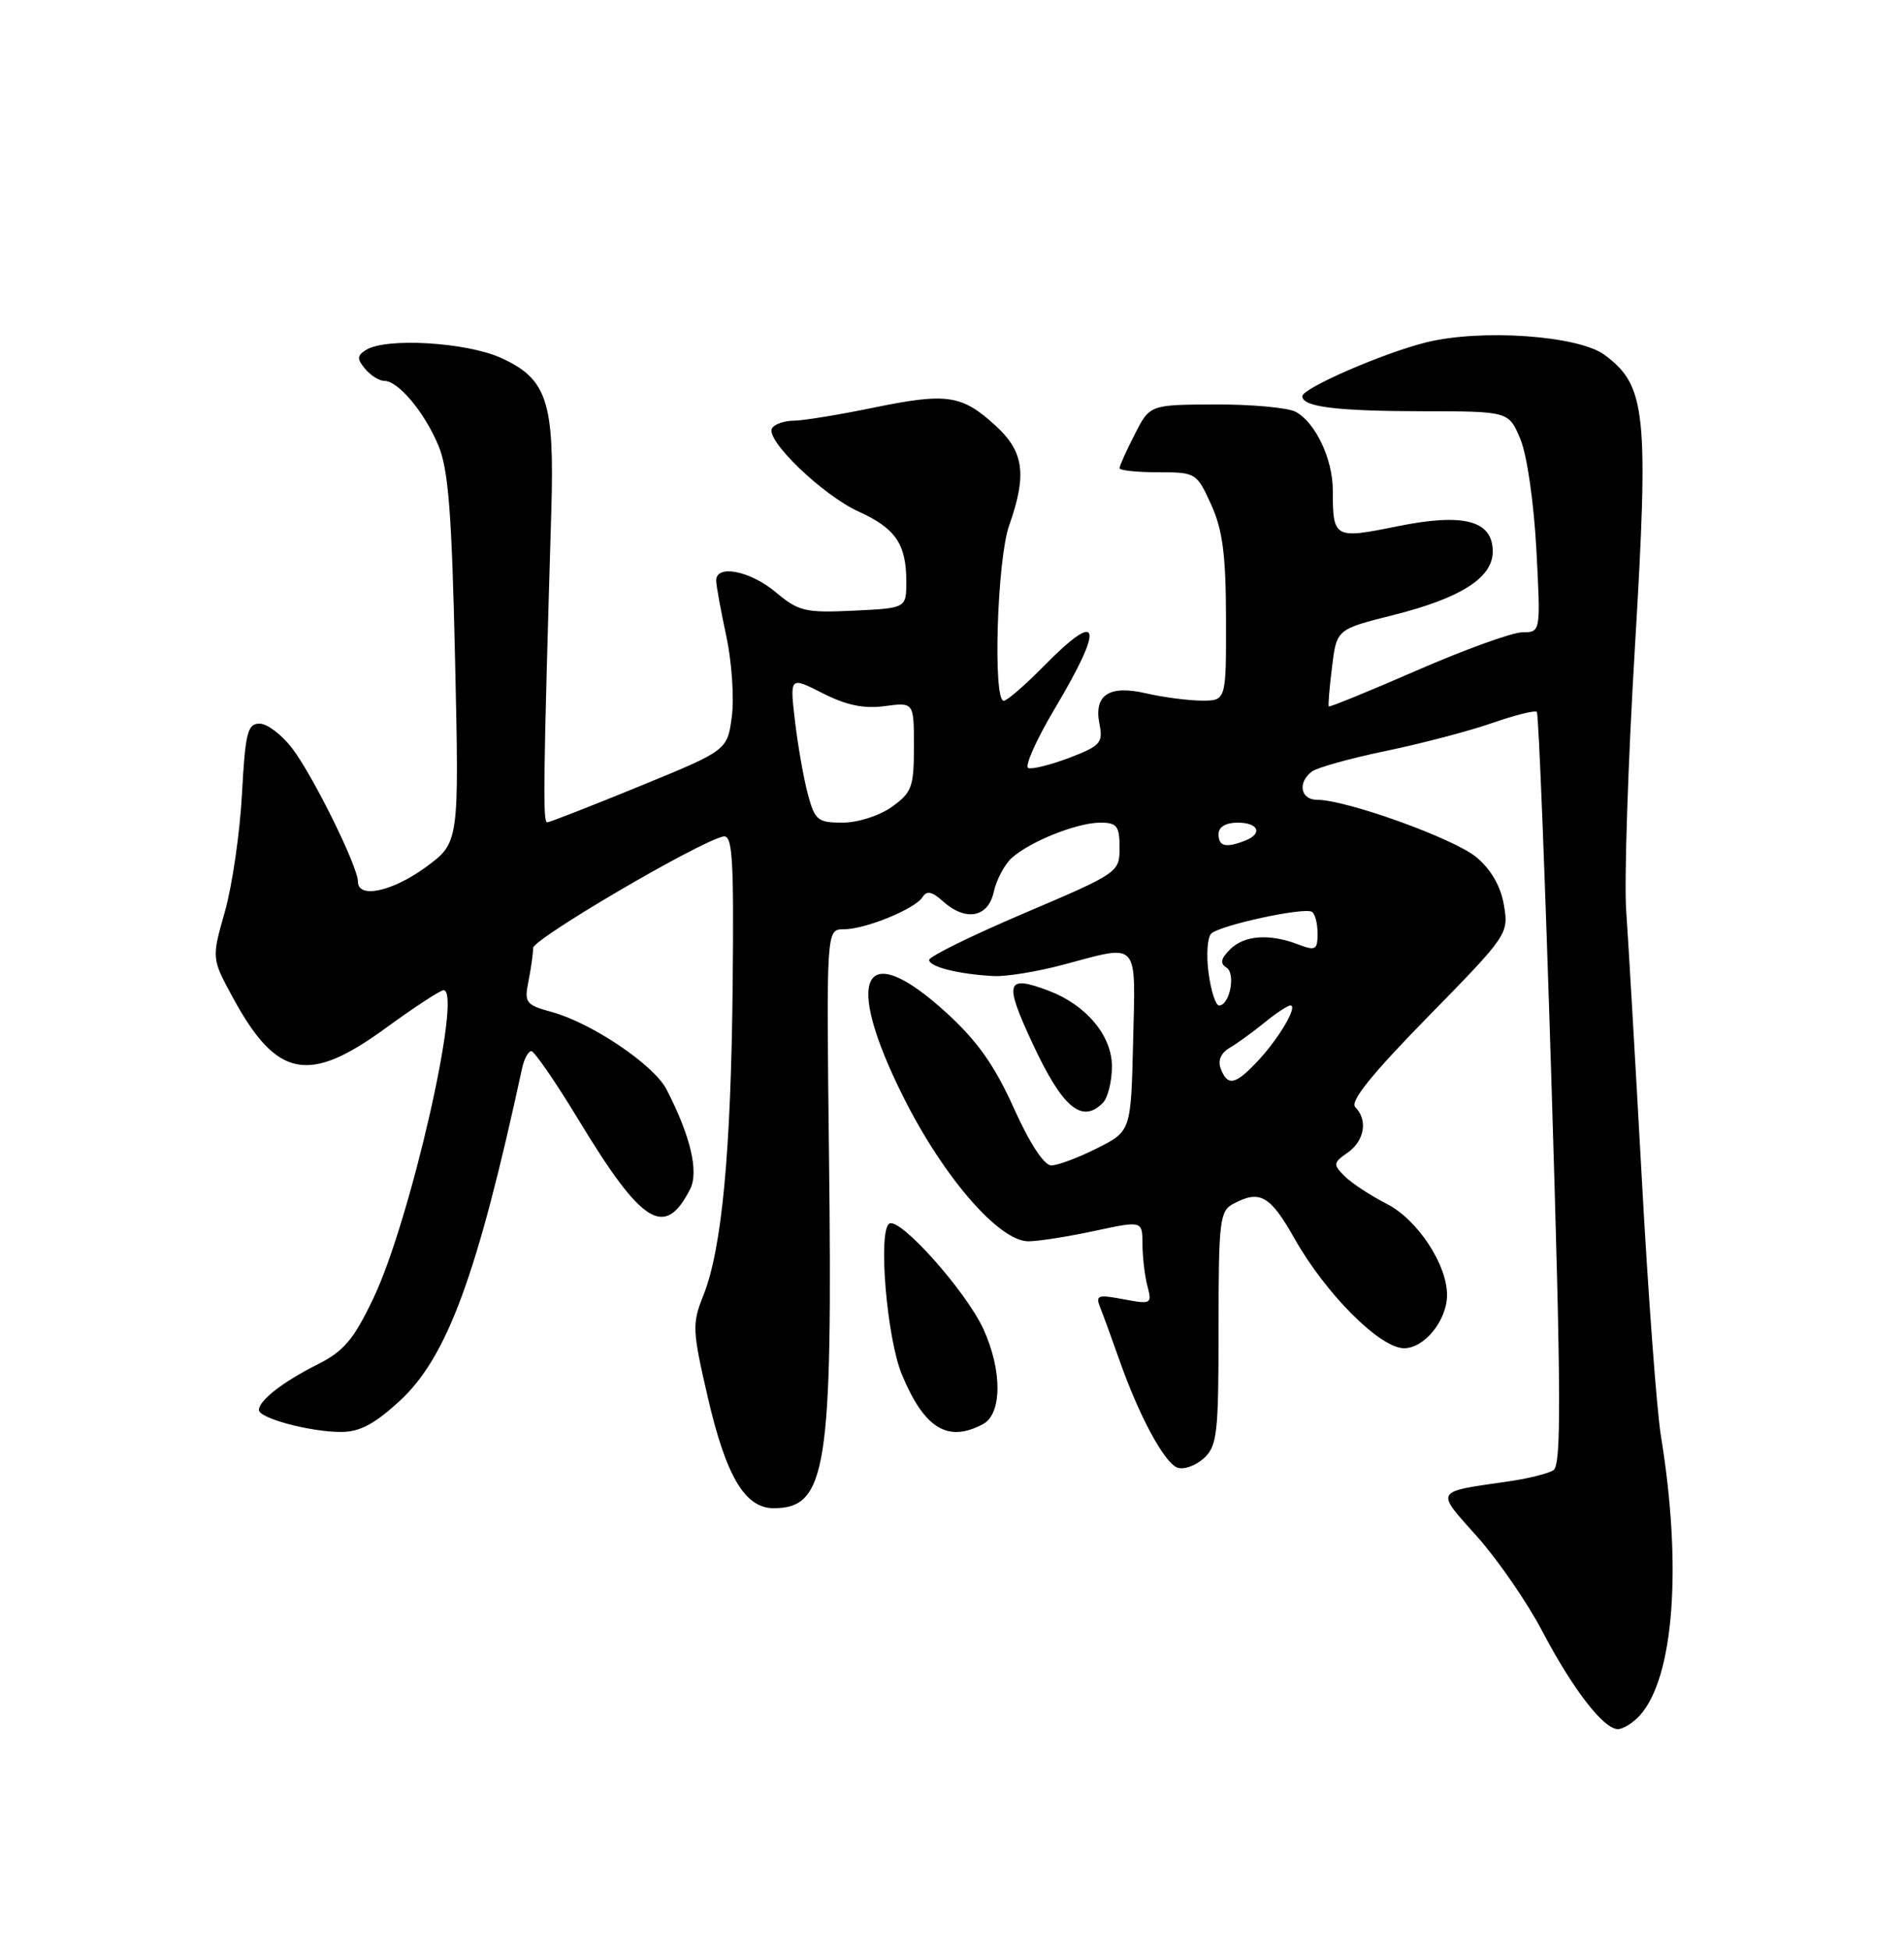 <?xml version="1.0" encoding="UTF-8" standalone="no"?>
<!DOCTYPE svg PUBLIC "-//W3C//DTD SVG 1.1//EN" "http://www.w3.org/Graphics/SVG/1.1/DTD/svg11.dtd" >
<svg xmlns="http://www.w3.org/2000/svg" xmlns:xlink="http://www.w3.org/1999/xlink" version="1.1" viewBox="0 0 250 256">
 <g >
 <path fill="currentColor"
d=" M 215.31 225.21 C 219.79 220.26 220.89 205.67 218.08 188.50 C 217.54 185.20 216.40 169.90 215.56 154.50 C 214.71 139.10 213.79 123.35 213.52 119.50 C 213.25 115.65 213.76 100.10 214.67 84.95 C 216.51 54.16 216.14 50.63 210.68 46.59 C 207.23 44.04 194.45 43.15 187.21 44.96 C 181.57 46.37 171.00 50.97 171.00 52.02 C 171.00 53.42 175.48 53.97 186.80 53.99 C 198.10 54.00 198.10 54.00 199.63 57.65 C 200.50 59.73 201.40 65.99 201.73 72.15 C 202.30 83.00 202.30 83.00 199.90 83.01 C 198.58 83.01 192.36 85.26 186.07 88.00 C 179.79 90.74 174.57 92.87 174.47 92.74 C 174.37 92.61 174.56 90.28 174.90 87.56 C 175.50 82.62 175.50 82.62 182.93 80.75 C 191.81 78.52 196.00 75.85 196.00 72.41 C 196.00 68.32 192.20 67.32 183.44 69.10 C 175.18 70.78 175.00 70.68 175.00 64.37 C 175.00 60.26 172.72 55.46 170.12 54.06 C 169.09 53.52 164.37 53.08 159.62 53.10 C 150.97 53.13 150.97 53.13 148.99 57.03 C 147.89 59.17 147.00 61.16 147.00 61.46 C 147.00 61.76 149.27 62.00 152.05 62.00 C 157.02 62.00 157.13 62.07 159.03 66.25 C 160.54 69.59 160.96 72.80 160.98 81.25 C 161.00 92.00 161.00 92.00 157.75 91.98 C 155.96 91.96 152.72 91.54 150.53 91.03 C 145.62 89.89 143.59 91.22 144.37 95.08 C 144.85 97.51 144.47 97.93 140.45 99.47 C 138.00 100.40 135.56 101.02 135.02 100.83 C 134.49 100.65 136.06 97.12 138.51 93.00 C 145.08 81.97 144.50 79.86 137.00 87.50 C 134.57 89.97 132.23 92.00 131.79 92.00 C 130.35 92.00 130.92 73.48 132.50 69.00 C 134.86 62.32 134.46 59.31 130.75 55.91 C 126.31 51.83 124.36 51.54 114.79 53.50 C 110.23 54.44 105.48 55.22 104.23 55.23 C 102.98 55.24 101.70 55.68 101.37 56.22 C 100.44 57.72 108.03 65.03 112.74 67.16 C 117.59 69.36 119.00 71.43 119.00 76.35 C 119.00 79.84 119.00 79.84 112.08 80.17 C 105.74 80.47 104.87 80.27 101.86 77.75 C 98.47 74.91 93.97 74.05 94.04 76.25 C 94.05 76.94 94.66 80.24 95.38 83.58 C 96.09 86.92 96.41 91.65 96.09 94.08 C 95.50 98.50 95.50 98.50 84.00 103.21 C 77.67 105.80 72.21 107.94 71.85 107.96 C 71.26 108.00 71.33 102.64 72.39 67.00 C 72.81 52.72 71.83 49.73 65.79 46.99 C 61.24 44.92 50.66 44.30 48.06 45.94 C 46.87 46.69 46.85 47.12 47.94 48.42 C 48.66 49.29 49.79 50.00 50.45 50.00 C 52.29 50.00 55.72 54.09 57.56 58.48 C 58.88 61.64 59.32 67.30 59.75 86.53 C 60.29 110.61 60.29 110.61 55.95 113.81 C 51.55 117.04 47.00 118.03 47.00 115.75 C 47.00 113.78 41.11 101.84 38.37 98.25 C 37.01 96.46 35.08 95.00 34.09 95.00 C 32.50 95.00 32.21 96.17 31.77 104.25 C 31.50 109.34 30.49 116.27 29.53 119.67 C 27.78 125.83 27.78 125.83 30.60 131.01 C 36.33 141.53 40.50 142.36 50.60 135.00 C 54.37 132.25 57.81 130.00 58.24 130.00 C 60.77 130.00 53.88 160.27 49.03 170.43 C 46.44 175.86 45.15 177.39 41.70 179.12 C 37.13 181.42 34.00 183.85 34.00 185.11 C 34.00 186.19 40.72 187.99 44.77 187.99 C 47.22 188.00 49.17 186.96 52.49 183.91 C 58.72 178.16 62.68 167.39 68.55 140.25 C 68.82 139.01 69.37 138.00 69.77 138.00 C 70.17 138.01 72.97 142.07 75.98 147.04 C 84.33 160.82 87.29 162.65 90.62 156.10 C 91.78 153.81 90.66 149.11 87.51 143.01 C 85.84 139.79 77.72 134.31 72.46 132.86 C 69.03 131.92 68.82 131.64 69.39 128.80 C 69.73 127.12 70.00 125.17 70.00 124.45 C 70.00 123.26 91.65 110.56 94.95 109.82 C 96.18 109.55 96.37 112.48 96.20 129.50 C 95.97 151.41 94.78 164.01 92.34 170.10 C 90.86 173.80 90.90 174.64 92.94 183.46 C 95.33 193.80 97.82 198.00 101.57 198.00 C 108.53 198.00 109.34 192.88 108.85 151.65 C 108.50 122.00 108.50 122.00 110.78 122.00 C 113.63 122.00 120.19 119.32 121.15 117.75 C 121.68 116.90 122.40 117.05 123.77 118.29 C 126.77 121.01 129.74 120.48 130.48 117.10 C 130.83 115.51 131.89 113.50 132.84 112.64 C 135.24 110.47 141.43 108.00 144.47 108.00 C 146.66 108.00 147.00 108.44 147.00 111.28 C 147.00 114.52 146.88 114.61 134.50 119.88 C 127.62 122.81 122.00 125.57 122.00 126.02 C 122.00 126.93 125.92 127.91 130.50 128.14 C 132.15 128.22 136.26 127.55 139.64 126.64 C 149.69 123.96 149.10 123.31 148.78 136.75 C 148.50 148.50 148.50 148.50 144.04 150.75 C 141.58 151.99 138.88 153.00 138.04 153.00 C 137.09 153.00 135.20 150.11 133.12 145.48 C 130.60 139.89 128.35 136.69 124.29 132.98 C 113.31 122.95 110.66 128.12 118.62 144.03 C 123.90 154.58 131.23 163.02 135.07 162.96 C 136.40 162.95 140.31 162.33 143.75 161.59 C 150.00 160.25 150.00 160.25 150.01 163.37 C 150.02 165.09 150.32 167.58 150.67 168.89 C 151.28 171.18 151.15 171.25 147.52 170.57 C 144.12 169.93 143.81 170.04 144.47 171.68 C 144.87 172.68 146.00 175.77 146.98 178.55 C 149.54 185.85 152.86 192.01 154.58 192.67 C 155.40 192.98 156.96 192.44 158.04 191.47 C 159.82 189.85 160.00 188.32 160.00 174.38 C 160.00 160.27 160.15 158.99 161.93 158.04 C 165.42 156.17 166.77 156.93 169.96 162.58 C 174.06 169.85 181.20 177.00 184.36 177.00 C 187.04 177.00 190.00 173.33 190.00 170.00 C 190.00 165.99 186.10 160.09 182.09 158.05 C 179.96 156.96 177.46 155.32 176.55 154.41 C 175.02 152.87 175.04 152.66 176.95 151.32 C 179.17 149.77 179.63 147.03 177.95 145.35 C 177.22 144.62 180.09 141.04 187.51 133.47 C 197.97 122.79 198.11 122.59 197.47 118.84 C 197.06 116.37 195.79 114.16 193.87 112.55 C 190.98 110.11 176.80 105.00 172.95 105.00 C 170.76 105.00 170.34 102.75 172.25 101.29 C 172.94 100.77 177.32 99.55 182.00 98.58 C 186.68 97.61 192.94 95.96 195.93 94.92 C 198.92 93.88 201.55 93.22 201.79 93.46 C 202.03 93.70 202.91 116.02 203.74 143.06 C 204.98 183.25 205.02 192.37 203.96 193.02 C 203.25 193.46 200.61 194.12 198.08 194.48 C 188.23 195.90 188.43 195.55 193.97 201.75 C 196.68 204.80 200.52 210.36 202.49 214.12 C 206.51 221.77 210.55 227.00 212.43 227.00 C 213.12 227.00 214.42 226.19 215.31 225.21 Z  M 129.07 186.96 C 131.58 185.62 131.61 179.93 129.13 174.50 C 126.84 169.50 118.17 159.78 116.77 160.64 C 115.26 161.57 116.44 175.73 118.43 180.48 C 121.38 187.56 124.46 189.43 129.07 186.96 Z  M 144.80 144.80 C 145.46 144.14 146.00 141.97 146.00 139.99 C 146.00 135.96 142.62 131.93 137.68 130.06 C 132.08 127.95 131.80 128.88 135.58 137.00 C 139.50 145.42 142.04 147.56 144.80 144.80 Z  M 160.29 140.31 C 159.88 139.24 160.30 138.24 161.46 137.56 C 162.45 136.98 164.51 135.49 166.03 134.25 C 167.55 133.01 169.08 132.00 169.43 132.00 C 170.47 132.00 167.97 136.27 165.19 139.25 C 162.22 142.43 161.19 142.66 160.29 140.31 Z  M 158.69 127.75 C 158.37 125.41 158.53 123.08 159.03 122.57 C 160.11 121.49 171.15 119.08 172.25 119.70 C 172.66 119.93 173.00 121.21 173.00 122.53 C 173.00 124.71 172.75 124.86 170.43 123.98 C 166.65 122.54 163.36 122.78 161.50 124.65 C 160.29 125.85 160.17 126.49 161.03 127.02 C 162.29 127.79 161.47 132.00 160.06 132.00 C 159.62 132.00 159.01 130.09 158.69 127.75 Z  M 160.00 109.50 C 160.00 108.57 160.94 108.00 162.50 108.00 C 165.29 108.00 165.85 109.46 163.42 110.39 C 160.92 111.35 160.00 111.11 160.00 109.50 Z  M 106.07 104.25 C 105.52 102.19 104.76 97.87 104.38 94.65 C 103.70 88.81 103.70 88.81 108.02 91.01 C 111.13 92.59 113.43 93.07 116.17 92.70 C 120.00 92.19 120.00 92.19 120.00 98.03 C 120.00 103.33 119.73 104.05 117.10 105.93 C 115.47 107.09 112.63 108.00 110.63 108.00 C 107.37 108.00 106.99 107.69 106.07 104.25 Z "/>
</g>
</svg>